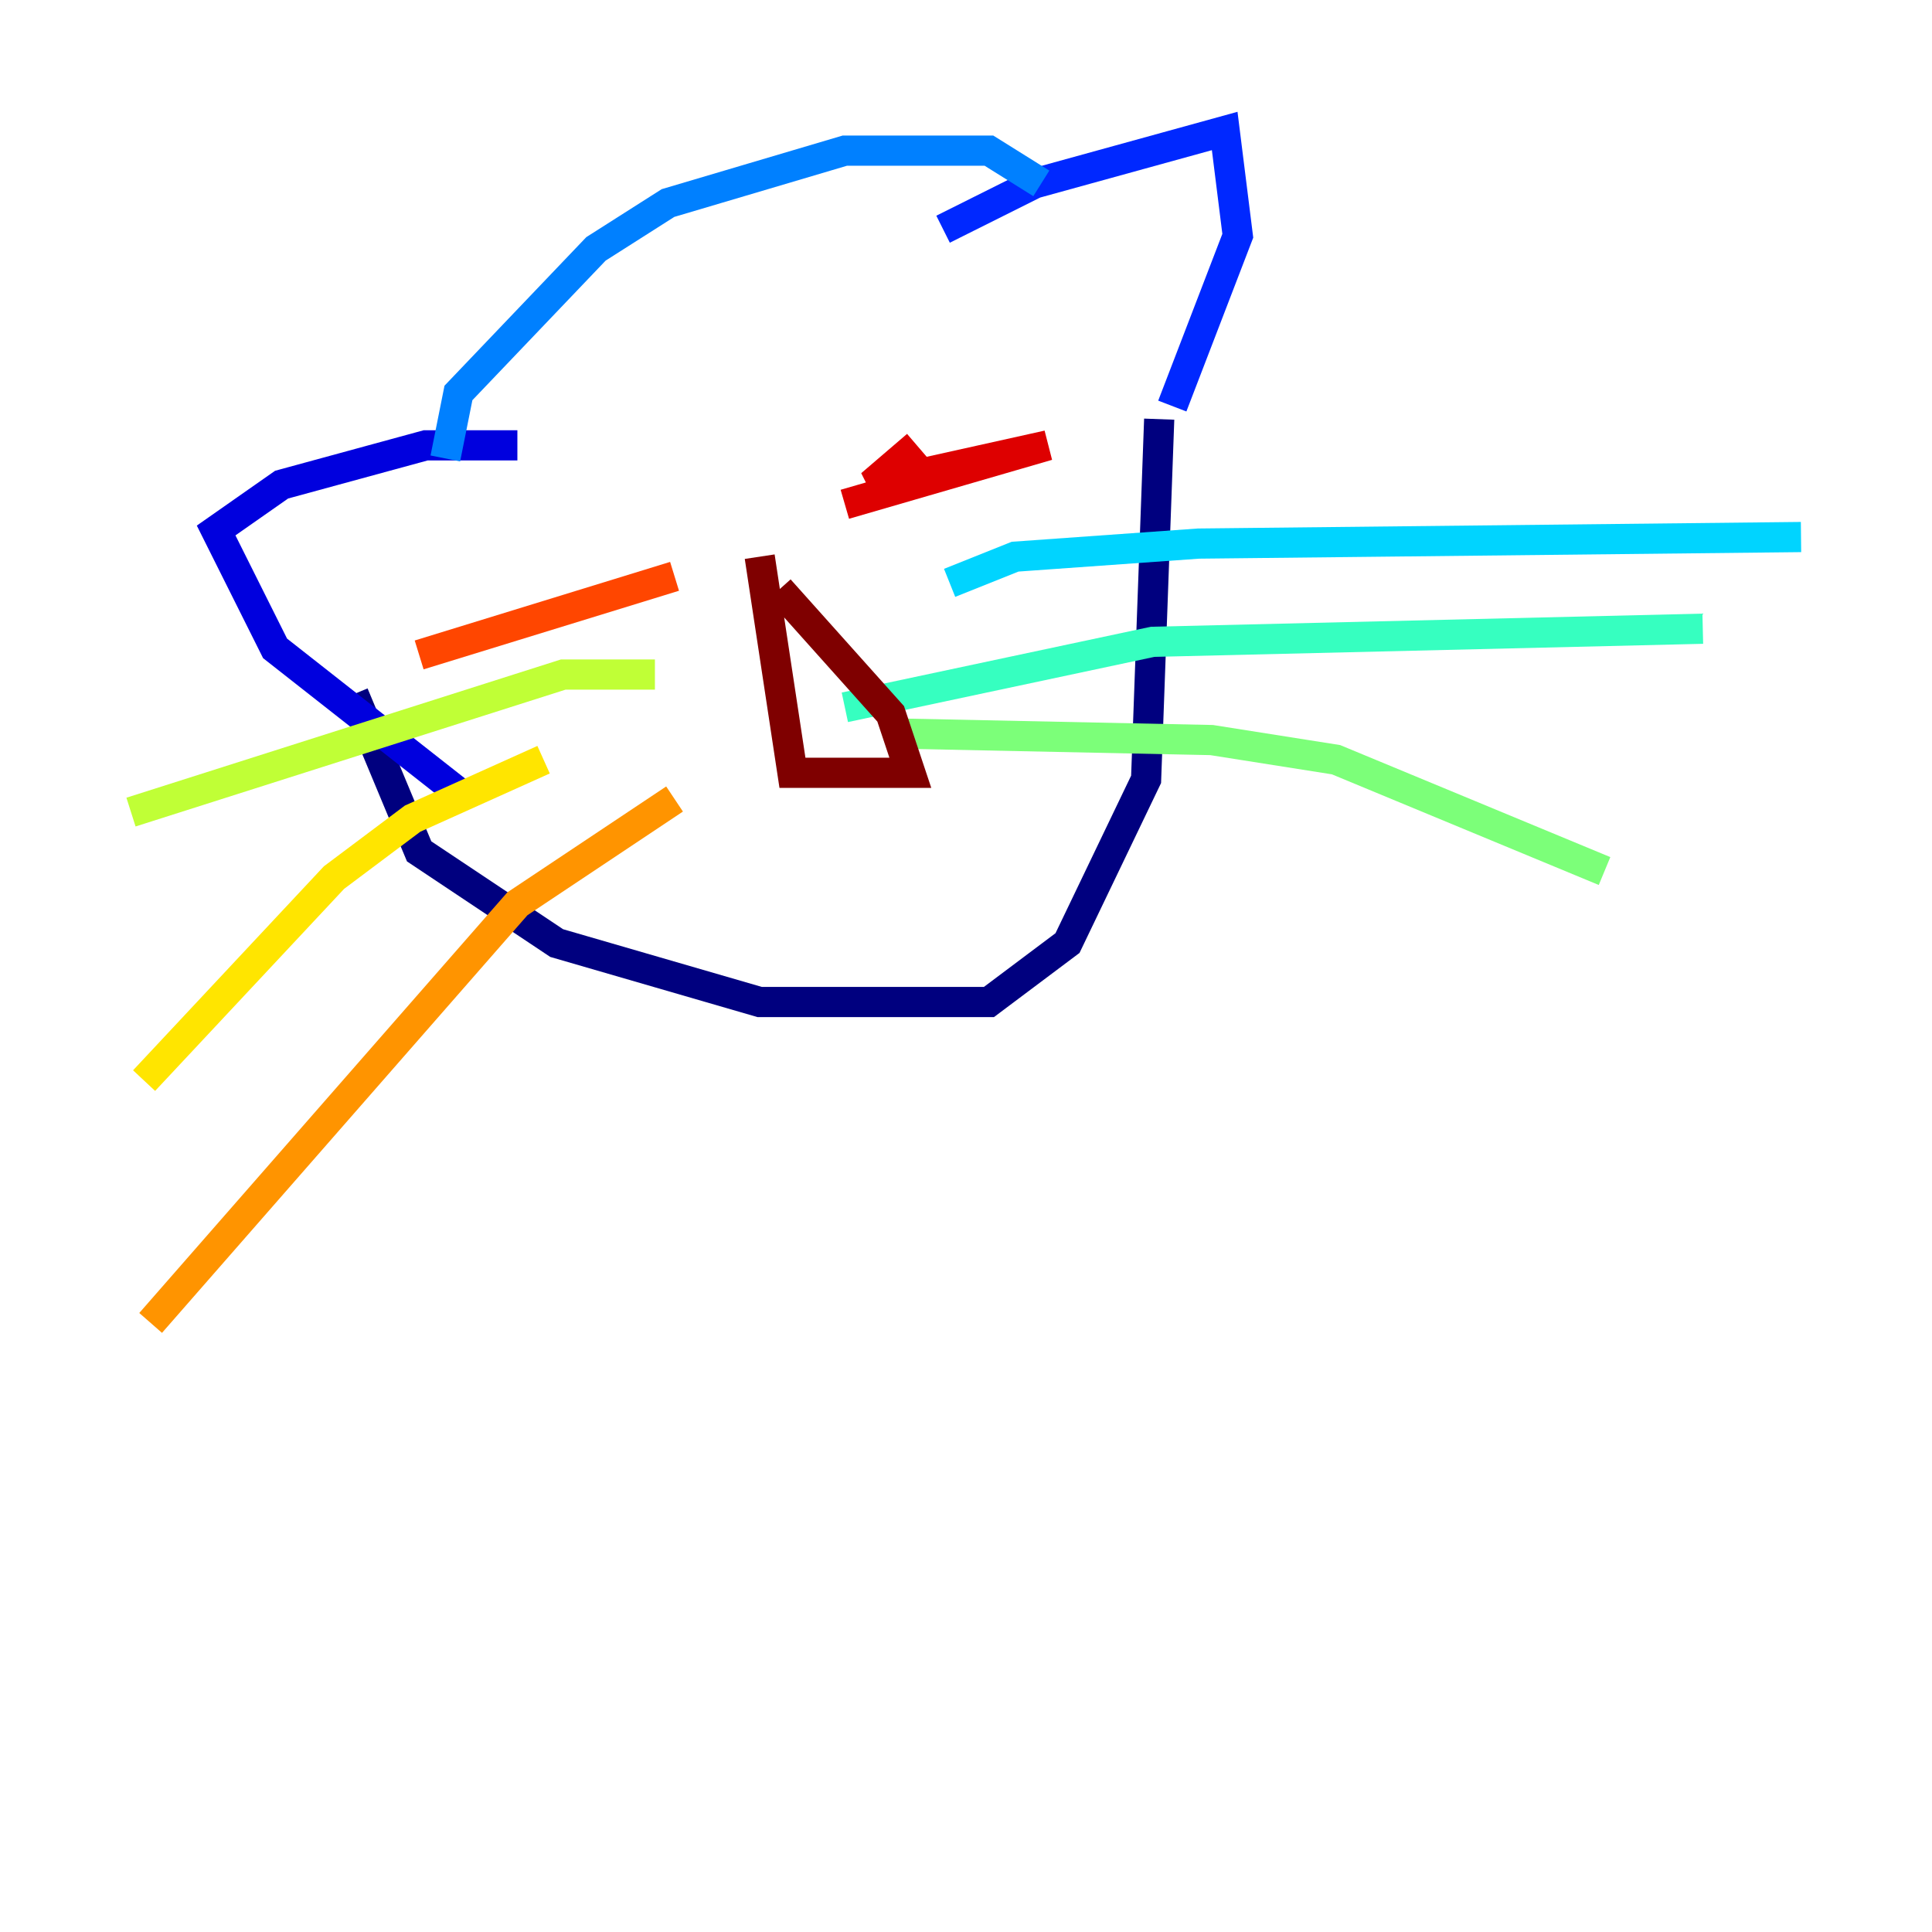 <?xml version="1.0" encoding="utf-8" ?>
<svg baseProfile="tiny" height="128" version="1.2" viewBox="0,0,128,128" width="128" xmlns="http://www.w3.org/2000/svg" xmlns:ev="http://www.w3.org/2001/xml-events" xmlns:xlink="http://www.w3.org/1999/xlink"><defs /><polyline fill="none" points="23.43,45.993 27.77,56.407 36.881,62.481 50.332,66.386 65.519,66.386 70.725,62.481 75.932,51.634 76.8,27.77" stroke="#00007f" stroke-width="2" /><polyline fill="none" points="30.373,52.502 18.224,42.956 14.319,35.146 18.658,32.108 28.203,29.505 34.278,29.505" stroke="#0000de" stroke-width="2" /><polyline fill="none" points="62.481,15.186 68.556,12.149 81.139,8.678 82.007,15.62 77.668,26.902" stroke="#0028ff" stroke-width="2" /><polyline fill="none" points="29.505,30.373 30.373,26.034 39.485,16.488 44.258,13.451 55.973,9.98 65.519,9.98 68.99,12.149" stroke="#0080ff" stroke-width="2" /><polyline fill="none" points="62.915,38.617 67.254,36.881 79.403,36.014 119.322,35.58" stroke="#00d4ff" stroke-width="2" /><polyline fill="none" points="55.973,46.861 76.366,42.522 112.814,41.654" stroke="#36ffc0" stroke-width="2" /><polyline fill="none" points="59.444,48.597 80.271,49.031 88.515,50.332 106.305,57.709" stroke="#7cff79" stroke-width="2" /><polyline fill="none" points="43.39,44.691 37.315,44.691 8.678,53.803" stroke="#c0ff36" stroke-width="2" /><polyline fill="none" points="36.014,50.332 27.336,54.237 22.129,58.142 9.546,71.593" stroke="#ffe500" stroke-width="2" /><polyline fill="none" points="44.691,52.936 34.278,59.878 9.98,87.647" stroke="#ff9400" stroke-width="2" /><polyline fill="none" points="27.77,43.39 44.691,38.183" stroke="#ff4600" stroke-width="2" /><polyline fill="none" points="55.973,33.41 69.424,29.505 57.709,32.108 60.746,29.505" stroke="#de0000" stroke-width="2" /><polyline fill="none" points="50.332,36.881 52.502,51.2 60.312,51.2 59.01,47.295 51.634,39.051" stroke="#7f0000" stroke-width="2" /></svg>